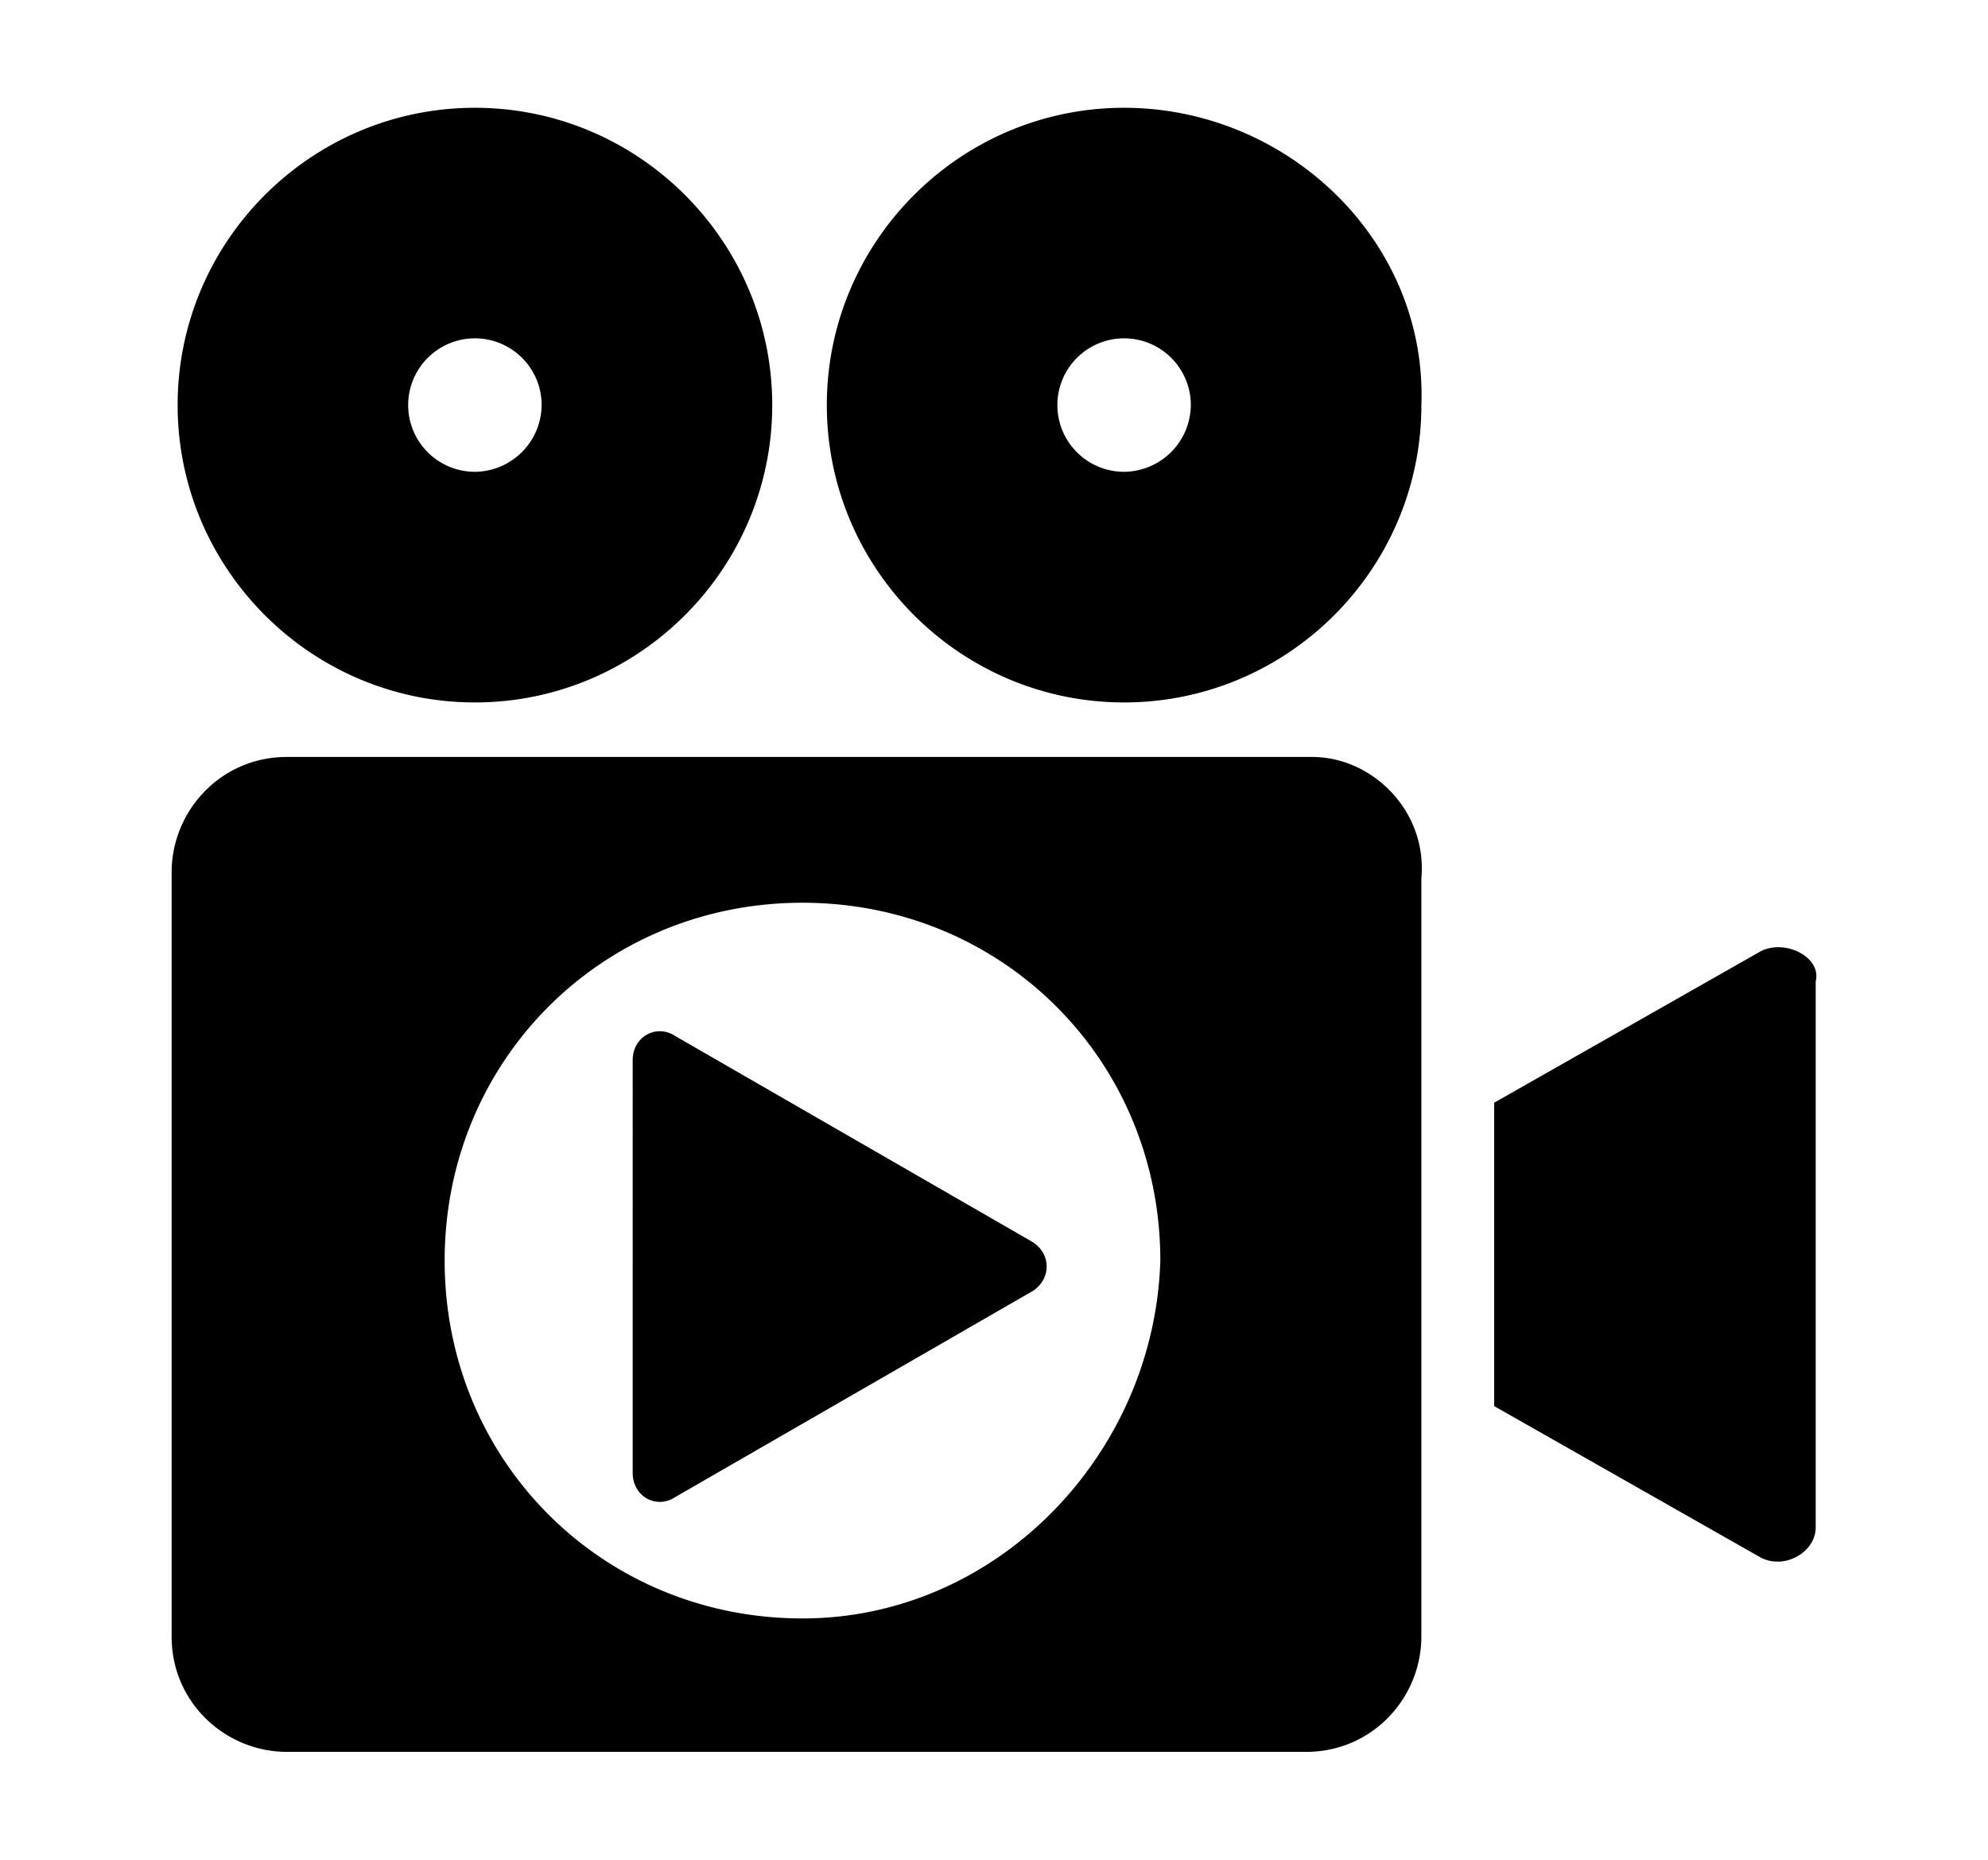 <svg xmlns="http://www.w3.org/2000/svg" viewBox="0 0 900 841.9"><path d="M594 342.68H129.88c-30.21 0-52.18 24.72-52.18 52.18v346.05c0 30.21 24.72 52.18 52.18 52.18h461.41c30.21 0 52.18-24.72 52.18-52.18V397.6c2.75-30.21-21.97-54.92-49.47-54.92zm-230.7 390c-90.63 0-162-71.41-162-162s71.41-162 162-162 162 71.41 162 162c-2.67 87.84-74.08 162-161.97 162zM305.66 469l162 93.38c8.24 5.49 8.24 16.48 0 22l-162 93.38c-8.24 5.49-19.23 0-19.23-11V480c0-11 10.99-16.48 19.23-11zm491.62-38.45l-120.85 68.67v137.33l120.85 68.66c11 5.49 24.72-2.75 24.72-13.73V444.3c2.74-10.99-13.74-19.23-24.72-13.74zM508.9 48.8c-74.15 0-134.58 60.42-134.58 134.58S434.74 318 508.9 318s134.58-60.42 134.58-134.58c2.74-74.2-60.43-134.62-134.58-134.62zm0 164.79a30.21 30.21 0 1 1 30.21-30.21 30.48 30.48 0 0 1-30.21 30.21zM215 48.8c-74.15 0-134.58 60.42-134.58 134.58S140.87 318 215 318s134.6-60.47 134.6-134.62S289.18 48.8 215 48.8zm0 164.79a30.21 30.21 0 1 1 30.21-30.21A30.48 30.48 0 0 1 215 213.59z"/></svg>